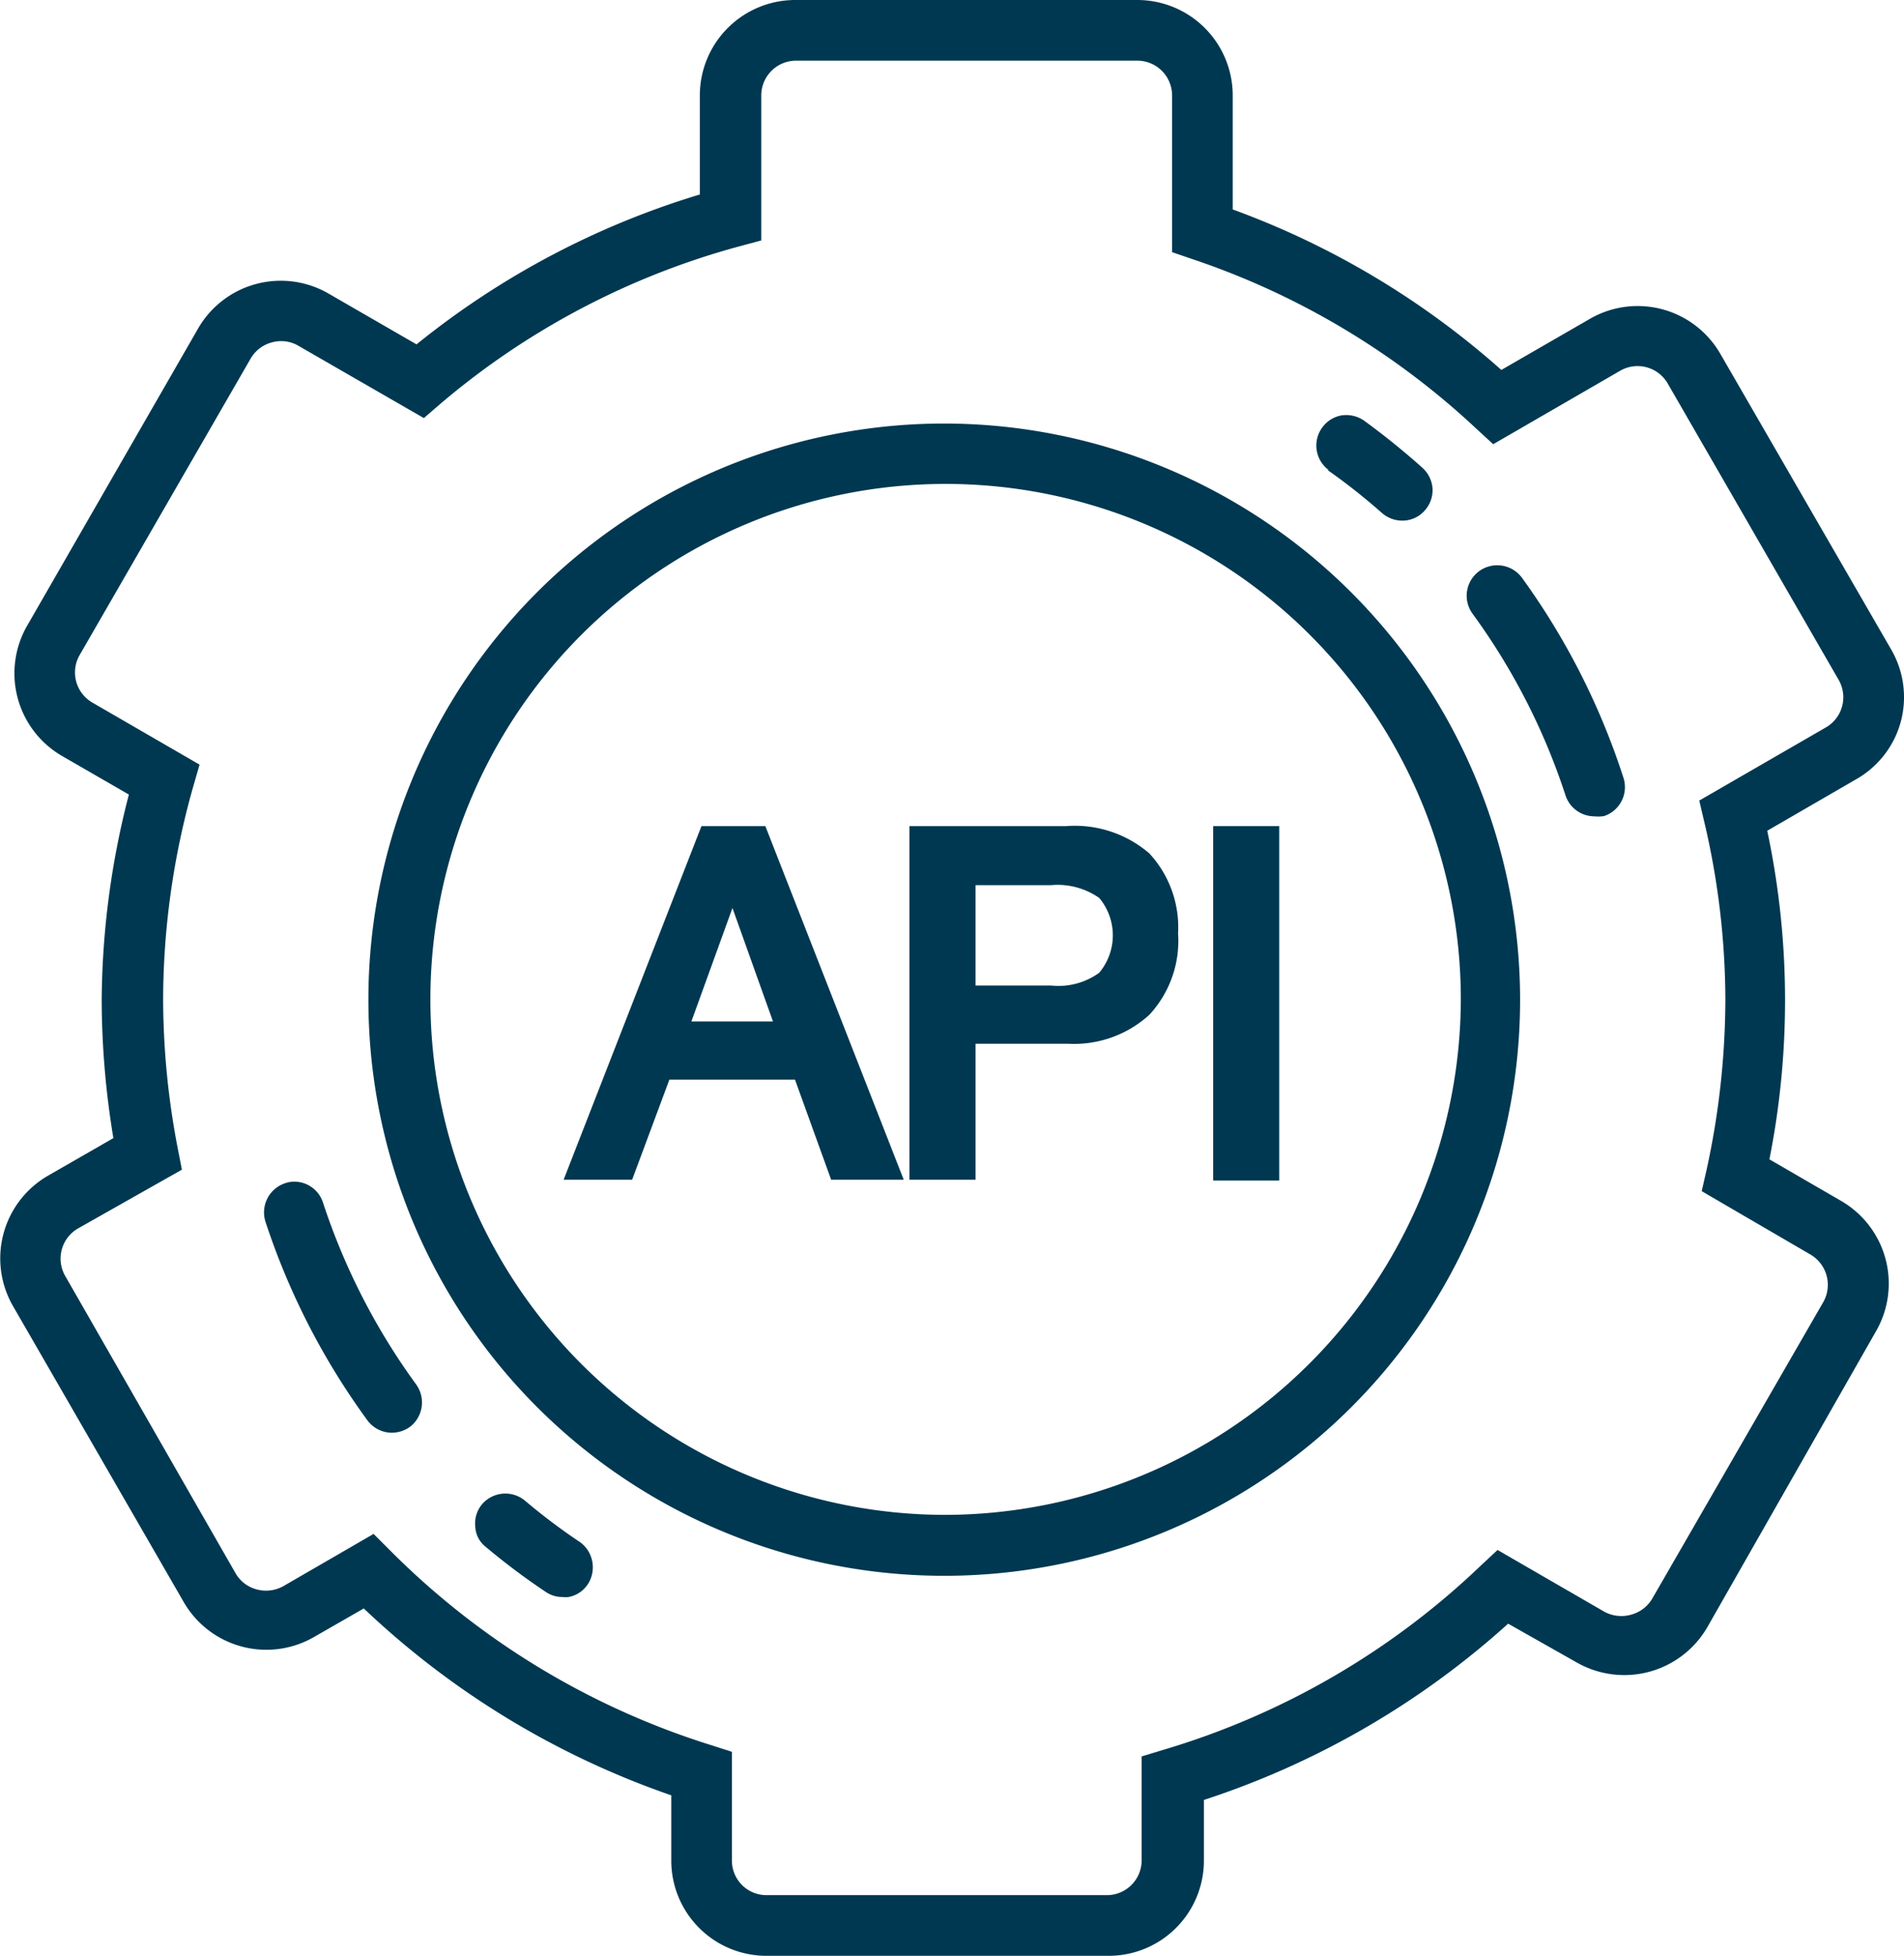 <svg xmlns="http://www.w3.org/2000/svg" viewBox="0 0 70.03 71.9"><defs><style>.cls-1{fill:#003851;}</style></defs><title>mediate</title><g id="Layer_2" data-name="Layer 2"><g id="Layer_1-2" data-name="Layer 1"><path class="cls-1" d="M69.91,26.54a3.49,3.49,0,0,0-.35-2.66L63.27,13a3.51,3.51,0,0,0-4.79-1.28l-3.26,1.88a30.69,30.69,0,0,0-9.88-5.9V3.51A3.51,3.51,0,0,0,41.83,0H29.25a3.51,3.51,0,0,0-3.51,3.51V7.15a30.64,30.64,0,0,0-10.42,5.51l-3.24-1.87a3.51,3.51,0,0,0-4.79,1.28L1,23a3.51,3.51,0,0,0,1.28,4.79l2.46,1.42a30.73,30.73,0,0,0-1,7.56,31.46,31.46,0,0,0,.43,5.07L1.75,43.23A3.51,3.51,0,0,0,.47,48l6.29,10.9a3.51,3.51,0,0,0,4.79,1.28l1.83-1.05A31.21,31.21,0,0,0,24.69,66V68.4a3.5,3.5,0,0,0,3.5,3.5H40.78a3.5,3.5,0,0,0,3.5-3.5V66.17a31.08,31.08,0,0,0,11.19-6.48L58,61.12a3.53,3.53,0,0,0,4.79-1.29L69,48.94a3.51,3.51,0,0,0-1.28-4.79l-2.64-1.53A30,30,0,0,0,65,30.54l3.23-1.87A3.48,3.48,0,0,0,69.91,26.54ZM62.5,29.43l.19.81a28.75,28.75,0,0,1,.77,6.5A29.54,29.54,0,0,1,62.77,43l-.18.79,4,2.33a1.29,1.29,0,0,1,.47,1.75l-6.29,10.9a1.29,1.29,0,0,1-.78.59,1.31,1.31,0,0,1-1-.12l-3.91-2.26-.61.57a28.68,28.68,0,0,1-11.69,6.78l-.79.24V68.4a1.28,1.28,0,0,1-1.28,1.27H28.19a1.27,1.27,0,0,1-1.27-1.27v-4l-.78-.25A28.76,28.76,0,0,1,14.35,57l-.61-.61-3.3,1.91a1.31,1.31,0,0,1-1,.13,1.27,1.27,0,0,1-.78-.6L2.4,46.91a1.28,1.28,0,0,1,.47-1.75L6.69,43l-.15-.77A29.21,29.21,0,0,1,6,36.74a28.86,28.86,0,0,1,1.1-7.8l.24-.83L3.4,25.83a1.28,1.28,0,0,1-.47-1.75l6.29-10.9a1.27,1.27,0,0,1,.77-.59,1.26,1.26,0,0,1,1,.13l4.6,2.65.59-.51a28.44,28.44,0,0,1,11-5.8L28,8.84V3.51a1.28,1.28,0,0,1,1.28-1.28H41.83a1.28,1.28,0,0,1,1.28,1.28V9.27l.76.26a28.57,28.57,0,0,1,10.44,6.24l.61.56,4.67-2.7a1.28,1.28,0,0,1,1.75.47L67.63,25a1.28,1.28,0,0,1-.47,1.74Z"/><path class="cls-1" d="M34.73,15.57A21.18,21.18,0,1,0,55.91,36.74,21.2,21.2,0,0,0,34.73,15.57Zm0,40.12a18.95,18.95,0,1,1,19-18.95A19,19,0,0,1,34.73,55.69Z"/><path class="cls-1" d="M11.88,44.21h0a1.11,1.11,0,0,0-1.06-.77,1,1,0,0,0-.34.06,1.13,1.13,0,0,0-.72,1.4,26.23,26.23,0,0,0,3.75,7.31,1.12,1.12,0,0,0,.9.46,1.15,1.15,0,0,0,.66-.21,1.13,1.13,0,0,0,.24-1.56A24.09,24.09,0,0,1,11.88,44.21Z"/><path class="cls-1" d="M48.83,17.28a22.94,22.94,0,0,1,2,1.58,1.14,1.14,0,0,0,.74.28,1.09,1.09,0,0,0,.83-.37,1.12,1.12,0,0,0,.29-.8,1.13,1.13,0,0,0-.37-.77,27.41,27.41,0,0,0-2.14-1.73,1.15,1.15,0,0,0-.83-.2,1.11,1.11,0,0,0-.72.45,1.12,1.12,0,0,0,.24,1.56Z"/><path class="cls-1" d="M56,21.27h0A1.13,1.13,0,0,0,54.4,21a1.12,1.12,0,0,0-.24,1.56,23.87,23.87,0,0,1,3.42,6.68,1.12,1.12,0,0,0,1.06.77A1.34,1.34,0,0,0,59,30a1.12,1.12,0,0,0,.71-1.41A26.21,26.21,0,0,0,56,21.27Z"/><path class="cls-1" d="M21.3,56.67a22.43,22.43,0,0,1-2-1.51,1.13,1.13,0,0,0-1.57.14,1.1,1.1,0,0,0-.25.82,1,1,0,0,0,.39.75,25.23,25.23,0,0,0,2.2,1.65,1.08,1.08,0,0,0,.62.19.86.86,0,0,0,.22,0,1.08,1.08,0,0,0,.71-.47,1.14,1.14,0,0,0,.12-1A1.11,1.11,0,0,0,21.3,56.67Z"/><path class="cls-1" d="M25.8,30.37l-5.07,13h2.52l1.37-3.68h4.62l1.33,3.68h2.67l-5.09-13Zm2.63,7.18h-3l1.51-4.17Z"/><path class="cls-1" d="M39.21,30.37H33.45v13h2.43v-5h3.39a4.12,4.12,0,0,0,3-1.06,4,4,0,0,0,1.06-3,4,4,0,0,0-1.06-2.94A4.2,4.2,0,0,0,39.21,30.37Zm-3.33,2.17h2.78a2.68,2.68,0,0,1,1.77.47,2.14,2.14,0,0,1,0,2.75,2.55,2.55,0,0,1-1.77.47H35.88Z"/><rect class="cls-1" x="44.62" y="30.37" width="2.43" height="13.03"/></g></g></svg>